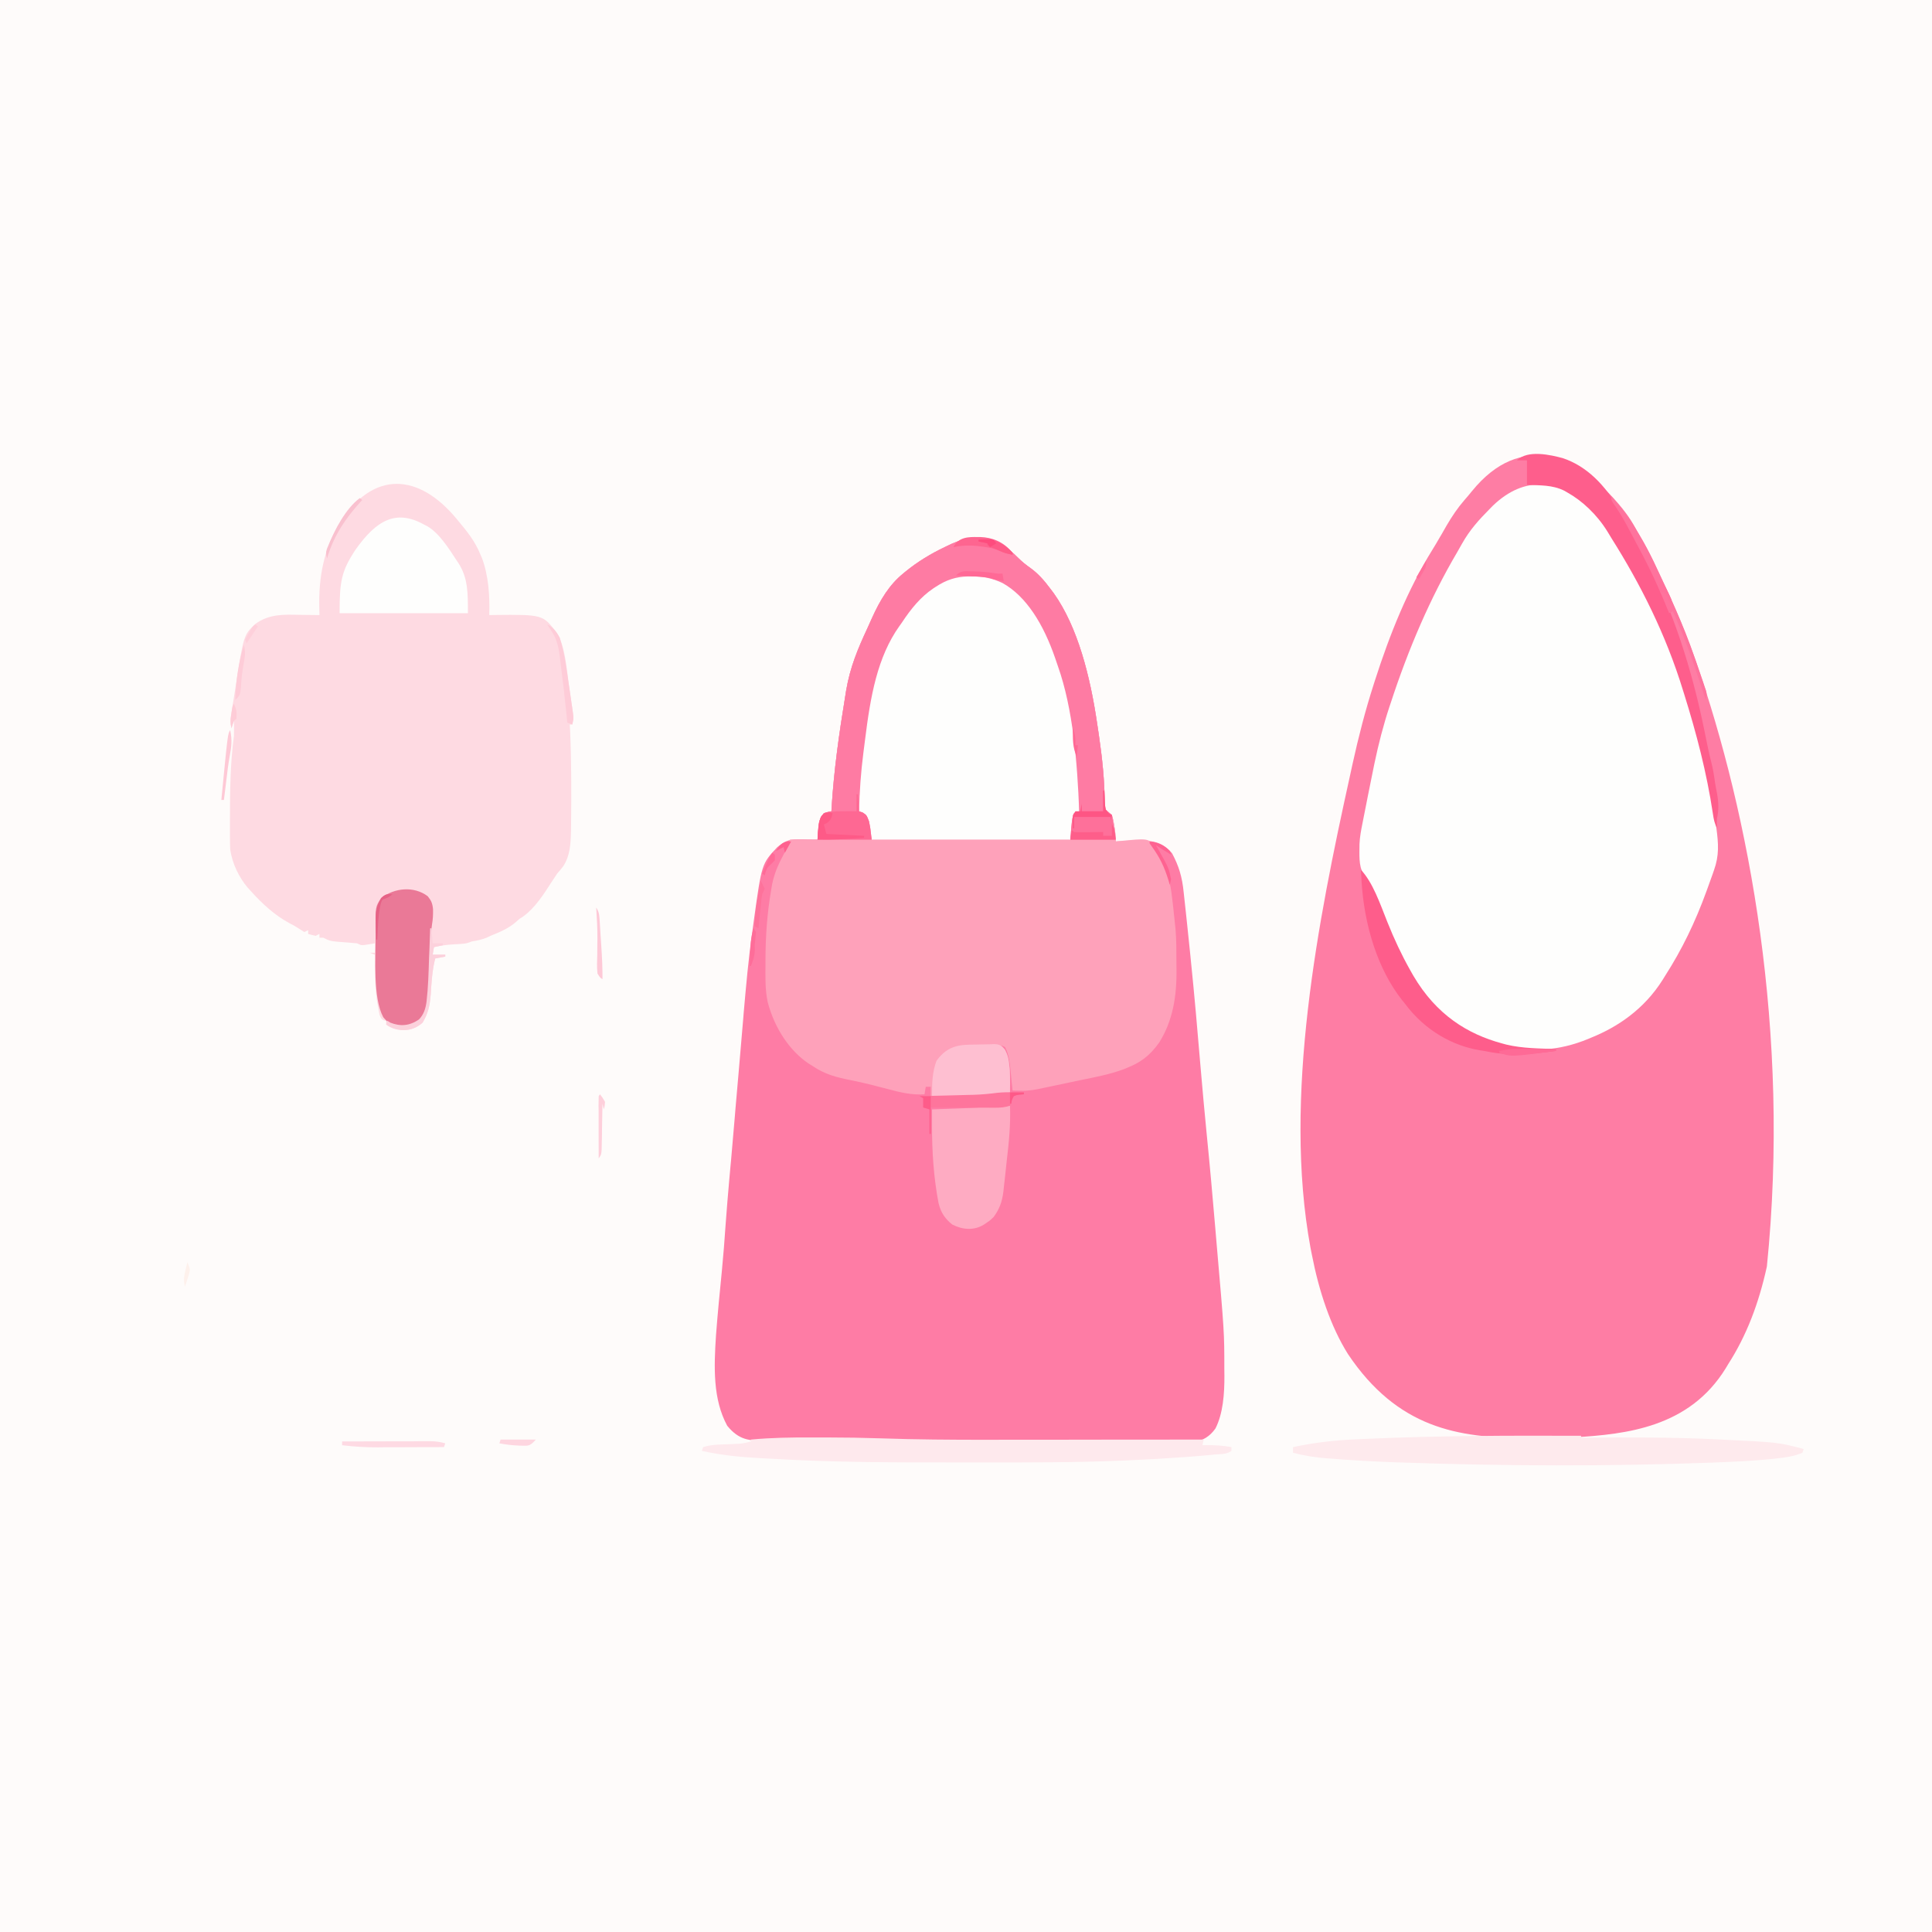 <?xml version="1.0" encoding="UTF-8"?>
<svg xmlns="http://www.w3.org/2000/svg" xmlns:xlink="http://www.w3.org/1999/xlink" width="100px" height="100px" viewBox="0 0 100 100" version="1.1">
<rect x="0" y="0" width="100" height="100" fill="#333333" stroke="none"/>
<g id="surface1">
<path style=" stroke:none;fill-rule:nonzero;fill:rgb(99.608%,98.431%,98.039%);fill-opacity:1;" d="M 0 0 C 33 0 66 0 100 0 C 100 33 100 66 100 100 C 67 100 34 100 0 100 C 0 67 0 34 0 0 Z M 0 0 "/>
<path style=" stroke:none;fill-rule:nonzero;fill:rgb(99.608%,49.02%,64.314%);fill-opacity:1;" d="M 83.98 26.328 C 84.18 26.582 84.367 26.836 84.539 27.137 C 84.57 27.195 84.605 27.254 84.637 27.312 C 84.68 27.387 84.723 27.461 84.766 27.539 C 84.816 27.625 84.816 27.625 84.867 27.711 C 85.133 28.156 85.375 28.617 85.609 29.102 C 85.645 29.176 85.68 29.25 85.715 29.328 C 86.426 30.828 87.129 32.348 87.695 33.984 C 87.727 34.07 87.754 34.152 87.785 34.242 C 90.527 42.145 92.684 53.438 91.453 65.555 C 91.031 67.484 90.391 69.145 89.453 70.605 C 89.391 70.711 89.391 70.711 89.324 70.82 C 87.426 73.906 84.137 74.23 81.523 74.395 C 80.887 74.43 80.254 74.43 79.617 74.426 C 79.395 74.426 79.172 74.426 78.953 74.426 C 75.477 74.43 72.34 73.922 69.77 70.086 C 68.871 68.652 68.266 66.82 67.902 64.941 C 67.867 64.766 67.867 64.766 67.832 64.59 C 66.395 56.789 68.23 47.609 69.867 40.188 C 69.918 39.965 69.965 39.742 70.012 39.523 C 70.32 38.125 70.668 36.773 71.094 35.449 C 71.117 35.383 71.137 35.312 71.16 35.242 C 71.953 32.766 72.887 30.48 74.137 28.461 C 74.266 28.254 74.391 28.043 74.516 27.824 C 74.551 27.766 74.586 27.703 74.625 27.641 C 74.707 27.496 74.793 27.348 74.875 27.203 C 75.16 26.715 75.449 26.289 75.793 25.891 C 75.93 25.738 76.062 25.578 76.191 25.418 C 78.703 22.332 81.676 23.469 83.98 26.328 Z M 83.98 26.328 "/>
<path style=" stroke:none;fill-rule:nonzero;fill:rgb(99.608%,48.627%,64.706%);fill-opacity:1;" d="M 52.707 28.883 C 52.91 29.086 53.117 29.246 53.336 29.402 C 53.727 29.684 54.039 30.035 54.363 30.469 C 54.422 30.547 54.48 30.625 54.539 30.703 C 55.785 32.453 56.43 35.012 56.789 37.461 C 56.816 37.652 56.844 37.844 56.875 38.035 C 57.051 39.227 57.172 40.395 57.184 41.613 C 57.207 41.914 57.207 41.914 57.383 42.047 C 57.469 42.117 57.469 42.117 57.551 42.188 C 57.625 42.441 57.625 42.441 57.672 42.727 C 57.684 42.816 57.699 42.91 57.715 43.008 C 57.746 43.262 57.746 43.262 57.746 43.555 C 57.809 43.551 57.867 43.551 57.93 43.547 C 58.152 43.543 58.379 43.535 58.602 43.535 C 58.699 43.531 58.797 43.527 58.891 43.523 C 59.551 43.504 60.129 43.523 60.664 44.164 C 61.016 44.824 61.188 45.375 61.27 46.211 C 61.285 46.352 61.285 46.352 61.301 46.496 C 61.332 46.785 61.363 47.074 61.395 47.363 C 61.41 47.535 61.43 47.703 61.449 47.875 C 61.504 48.387 61.559 48.898 61.609 49.414 C 61.617 49.508 61.629 49.602 61.637 49.699 C 61.824 51.523 61.984 53.355 62.137 55.191 C 62.238 56.371 62.344 57.551 62.461 58.73 C 62.621 60.32 62.762 61.914 62.898 63.508 C 62.922 63.801 62.949 64.098 62.973 64.391 C 63.371 68.965 63.371 68.965 63.371 70.852 C 63.371 70.969 63.375 71.09 63.375 71.211 C 63.379 72.152 63.305 73.156 62.914 73.934 C 62.305 74.801 61.492 74.664 60.715 74.656 C 60.578 74.656 60.441 74.656 60.309 74.656 C 59.941 74.656 59.574 74.656 59.207 74.652 C 58.82 74.648 58.43 74.648 58.043 74.648 C 57.391 74.648 56.734 74.648 56.082 74.645 C 55.254 74.641 54.426 74.637 53.598 74.637 C 52.875 74.637 52.152 74.637 51.43 74.633 C 51.277 74.633 51.125 74.633 50.973 74.633 C 49.203 74.629 47.43 74.609 45.656 74.543 C 44.742 74.512 43.828 74.508 42.91 74.52 C 42.773 74.52 42.633 74.523 42.496 74.523 C 41.973 74.527 41.453 74.535 40.934 74.543 C 40.602 74.551 40.27 74.551 39.938 74.555 C 39.816 74.555 39.691 74.559 39.566 74.559 C 38.809 74.578 38.254 74.551 37.641 73.797 C 36.898 72.426 36.949 70.785 37.062 69.09 C 37.145 67.988 37.254 66.891 37.363 65.793 C 37.441 64.988 37.504 64.18 37.559 63.367 C 37.613 62.602 37.68 61.84 37.746 61.074 C 37.77 60.816 37.793 60.555 37.816 60.297 C 37.824 60.23 37.828 60.16 37.836 60.094 C 37.902 59.324 37.969 58.559 38.035 57.789 C 38.047 57.648 38.059 57.504 38.07 57.359 C 38.121 56.777 38.172 56.191 38.223 55.609 C 38.305 54.617 38.391 53.629 38.477 52.637 C 38.48 52.57 38.488 52.504 38.492 52.438 C 38.617 51.031 38.738 49.629 38.938 48.242 C 38.965 48.039 38.992 47.84 39.02 47.637 C 39.426 44.707 39.426 44.707 40.234 43.848 C 40.574 43.562 40.836 43.445 41.223 43.449 C 41.289 43.449 41.352 43.449 41.418 43.449 C 41.484 43.449 41.551 43.449 41.617 43.449 C 41.719 43.453 41.719 43.453 41.82 43.453 C 41.988 43.453 42.152 43.453 42.316 43.457 C 42.32 43.398 42.324 43.336 42.328 43.273 C 42.332 43.195 42.34 43.117 42.344 43.035 C 42.348 42.957 42.352 42.879 42.359 42.801 C 42.395 42.469 42.477 42.305 42.645 42.09 C 42.773 42.051 42.902 42.02 43.035 41.992 C 43.039 41.91 43.039 41.91 43.043 41.824 C 43.164 39.855 43.434 37.953 43.75 36.035 C 43.766 35.938 43.781 35.84 43.797 35.738 C 44.004 34.52 44.414 33.555 44.891 32.531 C 44.969 32.359 45.047 32.191 45.121 32.02 C 45.566 31.027 46.043 30.262 46.746 29.688 C 46.781 29.656 46.82 29.625 46.859 29.594 C 47.516 29.059 48.184 28.66 48.895 28.32 C 48.941 28.297 48.988 28.273 49.039 28.25 C 50.387 27.582 51.512 27.664 52.707 28.883 Z M 52.707 28.883 "/>
<path style=" stroke:none;fill-rule:nonzero;fill:rgb(99.608%,63.137%,72.941%);fill-opacity:1;" d="M 52.707 28.883 C 52.91 29.086 53.117 29.246 53.336 29.402 C 53.727 29.684 54.039 30.035 54.363 30.469 C 54.449 30.586 54.449 30.586 54.539 30.703 C 55.785 32.453 56.43 35.012 56.789 37.461 C 56.816 37.652 56.844 37.844 56.875 38.035 C 57.051 39.227 57.172 40.395 57.184 41.613 C 57.207 41.914 57.207 41.914 57.383 42.047 C 57.469 42.117 57.469 42.117 57.551 42.188 C 57.625 42.441 57.625 42.441 57.672 42.727 C 57.684 42.816 57.699 42.91 57.715 43.008 C 57.746 43.262 57.746 43.262 57.746 43.555 C 57.797 43.551 57.848 43.543 57.898 43.539 C 59.395 43.391 59.395 43.391 59.77 43.758 C 59.957 44.039 60.09 44.285 60.223 44.629 C 60.25 44.699 60.277 44.773 60.305 44.848 C 60.523 45.449 60.625 46.023 60.695 46.699 C 60.707 46.836 60.707 46.836 60.727 46.977 C 60.754 47.234 60.781 47.496 60.809 47.754 C 60.82 47.863 60.832 47.973 60.844 48.086 C 60.891 48.629 60.891 49.172 60.891 49.719 C 60.891 49.852 60.895 49.988 60.895 50.121 C 60.918 51.605 60.691 52.859 60 53.961 C 59.492 54.676 59 55.008 58.332 55.273 C 58.281 55.297 58.227 55.316 58.172 55.34 C 57.422 55.617 56.66 55.758 55.895 55.914 C 55.754 55.945 55.613 55.973 55.469 56.004 C 55.199 56.062 54.926 56.117 54.656 56.176 C 54.441 56.219 54.227 56.266 54.012 56.312 C 53.617 56.402 53.242 56.469 52.84 56.457 C 52.758 56.457 52.676 56.453 52.59 56.453 C 52.5 56.449 52.5 56.449 52.41 56.445 C 52.391 56.262 52.391 56.262 52.371 56.078 C 52.355 55.918 52.34 55.758 52.324 55.598 C 52.316 55.516 52.309 55.438 52.301 55.355 C 52.254 54.914 52.207 54.559 52.02 54.199 C 51.953 54.168 51.891 54.133 51.824 54.102 C 51.875 54.16 51.926 54.219 51.977 54.277 C 52.258 54.695 52.277 55.32 52.281 55.887 C 52.281 56.004 52.281 56.004 52.281 56.121 C 52.281 56.203 52.281 56.281 52.277 56.363 C 52.277 56.453 52.277 56.453 52.277 56.543 C 51.348 56.711 50.434 56.762 49.496 56.75 C 49.367 56.75 49.238 56.75 49.109 56.746 C 48.797 56.746 48.488 56.742 48.176 56.738 C 48.176 56.578 48.176 56.414 48.176 56.25 C 48.09 56.25 48.004 56.25 47.918 56.25 C 47.895 56.379 47.875 56.508 47.852 56.641 C 47.203 56.688 46.594 56.543 45.961 56.371 C 45.75 56.316 45.543 56.262 45.336 56.211 C 45.281 56.195 45.23 56.184 45.176 56.168 C 44.781 56.066 44.383 55.98 43.98 55.898 C 43.301 55.762 42.684 55.605 42.059 55.176 C 41.992 55.137 41.93 55.098 41.863 55.055 C 40.93 54.434 40.113 53.301 39.734 51.863 C 39.598 51.219 39.617 50.555 39.621 49.883 C 39.621 49.816 39.621 49.746 39.621 49.676 C 39.625 48.453 39.707 47.281 39.91 46.094 C 39.926 45.984 39.945 45.879 39.965 45.766 C 40.098 45.117 40.344 44.625 40.625 44.105 C 40.77 43.84 40.77 43.84 40.887 43.457 C 41.359 43.457 41.832 43.457 42.316 43.457 C 42.34 43.168 42.359 42.875 42.383 42.578 C 42.492 42.285 42.492 42.285 42.645 42.09 C 42.773 42.051 42.902 42.02 43.035 41.992 C 43.035 41.938 43.039 41.883 43.043 41.824 C 43.164 39.855 43.434 37.953 43.75 36.035 C 43.773 35.887 43.773 35.887 43.797 35.738 C 44.004 34.52 44.414 33.555 44.891 32.531 C 44.969 32.359 45.047 32.191 45.121 32.02 C 45.566 31.027 46.043 30.262 46.746 29.688 C 46.801 29.641 46.801 29.641 46.859 29.594 C 47.516 29.059 48.184 28.66 48.895 28.32 C 48.941 28.297 48.988 28.273 49.039 28.25 C 50.387 27.582 51.512 27.664 52.707 28.883 Z M 52.707 28.883 "/>
<path style=" stroke:none;fill-rule:nonzero;fill:rgb(99.608%,99.608%,99.216%);fill-opacity:1;" d="M 82.355 26.359 C 83.113 27.168 83.789 28.215 84.375 29.297 C 84.426 29.395 84.48 29.488 84.535 29.59 C 85.781 31.922 86.867 34.438 87.629 37.207 C 87.664 37.324 87.695 37.445 87.73 37.566 C 88.18 39.203 88.566 40.836 88.801 42.578 C 88.82 42.715 88.82 42.715 88.84 42.859 C 88.949 43.684 88.988 44.281 88.715 45.043 C 88.695 45.109 88.672 45.176 88.645 45.246 C 88.57 45.465 88.492 45.68 88.41 45.898 C 88.371 46.012 88.371 46.012 88.328 46.125 C 87.742 47.742 87.047 49.164 86.199 50.488 C 86.156 50.559 86.113 50.629 86.066 50.703 C 85.094 52.254 83.703 53.168 82.355 53.711 C 82.289 53.738 82.289 53.738 82.215 53.77 C 80.703 54.398 79.152 54.512 77.605 54.043 C 77.484 54.008 77.363 53.977 77.238 53.941 C 75.055 53.336 73.418 51.469 72.172 48.766 C 71.93 48.219 71.707 47.656 71.488 47.09 C 71.219 46.418 70.941 45.754 70.562 45.211 C 70.316 44.82 70.367 44.203 70.367 43.691 C 70.383 43.316 70.449 42.977 70.52 42.621 C 70.543 42.504 70.543 42.504 70.566 42.387 C 70.613 42.145 70.664 41.898 70.711 41.656 C 70.742 41.496 70.773 41.336 70.805 41.176 C 70.898 40.699 70.996 40.223 71.094 39.746 C 71.109 39.668 71.125 39.594 71.141 39.516 C 71.355 38.496 71.602 37.535 71.918 36.578 C 71.941 36.52 71.961 36.457 71.98 36.395 C 72.902 33.574 74.035 30.938 75.422 28.586 C 75.508 28.441 75.59 28.293 75.672 28.145 C 76.078 27.418 76.562 26.895 77.082 26.367 C 77.148 26.301 77.211 26.234 77.277 26.168 C 78.93 24.59 80.742 24.781 82.355 26.359 Z M 82.355 26.359 "/>
<path style=" stroke:none;fill-rule:nonzero;fill:rgb(99.608%,85.49%,88.627%);fill-opacity:1;" d="M 23.633 26.855 C 23.668 26.898 23.707 26.941 23.742 26.988 C 24.168 27.5 24.582 28 24.871 28.711 C 24.895 28.77 24.918 28.824 24.945 28.883 C 25.281 29.77 25.359 30.836 25.324 31.836 C 25.441 31.836 25.441 31.836 25.559 31.832 C 28.109 31.805 28.109 31.805 28.844 32.797 C 29.254 33.477 29.324 34.605 29.449 35.48 C 29.48 35.695 29.512 35.91 29.543 36.121 C 29.562 36.258 29.582 36.395 29.602 36.531 C 29.621 36.656 29.641 36.777 29.656 36.902 C 29.688 37.207 29.688 37.207 29.621 37.5 C 29.578 37.5 29.535 37.5 29.492 37.5 C 29.496 37.594 29.5 37.691 29.508 37.789 C 29.578 39.414 29.578 41.047 29.559 42.676 C 29.555 42.773 29.555 42.871 29.555 42.973 C 29.539 43.715 29.508 44.293 29.145 44.848 C 29.047 44.973 28.945 45.098 28.84 45.215 C 28.785 45.297 28.73 45.379 28.676 45.465 C 28.621 45.543 28.57 45.621 28.516 45.703 C 28.48 45.762 28.445 45.816 28.406 45.875 C 27.973 46.555 27.48 47.223 26.887 47.559 C 26.809 47.633 26.809 47.633 26.727 47.703 C 26.32 48.066 25.844 48.254 25.391 48.438 C 25.316 48.473 25.242 48.508 25.168 48.543 C 24.914 48.641 24.676 48.688 24.414 48.73 C 24.371 48.746 24.328 48.762 24.285 48.781 C 24.145 48.832 24.016 48.848 23.875 48.855 C 23.82 48.859 23.77 48.863 23.715 48.867 C 23.66 48.871 23.605 48.875 23.547 48.875 C 23.18 48.898 22.824 48.934 22.461 49.023 C 22.438 49.152 22.418 49.281 22.395 49.414 C 22.609 49.414 22.824 49.414 23.047 49.414 C 23.047 49.445 23.047 49.477 23.047 49.512 C 22.875 49.543 22.703 49.578 22.527 49.609 C 22.367 50.219 22.336 50.84 22.293 51.484 C 22.242 52.102 22.148 52.461 21.875 52.93 C 21.426 53.336 20.883 53.398 20.375 53.234 C 20.234 53.18 20.117 53.125 19.988 53.027 C 19.988 52.961 19.988 52.898 19.988 52.832 C 19.945 52.824 19.906 52.82 19.867 52.812 C 19.727 52.734 19.727 52.734 19.645 52.523 C 19.406 51.477 19.391 50.516 19.402 49.414 C 19.316 49.383 19.23 49.352 19.141 49.316 C 19.227 49.316 19.312 49.316 19.402 49.316 C 19.402 49.156 19.402 48.992 19.402 48.828 C 19.352 48.836 19.301 48.844 19.25 48.852 C 19.152 48.867 19.152 48.867 19.055 48.883 C 18.992 48.895 18.926 48.902 18.859 48.914 C 18.684 48.926 18.684 48.926 18.488 48.828 C 18.309 48.809 18.133 48.793 17.953 48.781 C 17.098 48.719 17.098 48.719 16.73 48.535 C 16.668 48.535 16.602 48.535 16.535 48.535 C 16.535 48.469 16.535 48.406 16.535 48.34 C 16.473 48.371 16.406 48.406 16.34 48.438 C 16.211 48.41 16.078 48.379 15.949 48.34 C 15.949 48.273 15.949 48.211 15.949 48.145 C 15.887 48.176 15.82 48.211 15.754 48.242 C 15.648 48.18 15.543 48.113 15.438 48.043 C 15.281 47.938 15.125 47.855 14.961 47.773 C 14.223 47.371 13.582 46.793 12.957 46.094 C 12.906 46.039 12.855 45.98 12.801 45.922 C 12.398 45.434 12.016 44.727 11.914 43.945 C 11.898 43.5 11.902 43.055 11.902 42.609 C 11.902 42.543 11.902 42.48 11.902 42.414 C 11.902 40.973 11.918 39.5 12.109 38.086 C 12.113 37.945 12.113 37.805 12.113 37.664 C 12.113 37.547 12.109 37.426 12.109 37.305 C 12.043 37.5 12.043 37.5 11.98 37.695 C 11.898 37.328 11.941 37.152 12 36.777 C 12.02 36.652 12.039 36.527 12.059 36.398 C 12.074 36.297 12.074 36.297 12.09 36.199 C 12.121 36.004 12.152 35.809 12.184 35.613 C 12.609 32.871 12.609 32.871 13.219 32.293 C 13.938 31.766 14.73 31.809 15.508 31.824 C 15.605 31.824 15.707 31.824 15.809 31.828 C 16.051 31.828 16.293 31.832 16.535 31.836 C 16.531 31.723 16.531 31.613 16.527 31.5 C 16.48 29.816 16.789 28.426 17.531 27.137 C 19.32 24.277 21.691 24.512 23.633 26.855 Z M 23.633 26.855 "/>
<path style=" stroke:none;fill-rule:nonzero;fill:rgb(99.608%,99.608%,99.216%);fill-opacity:1;" d="M 52.965 30.934 C 54.477 32.656 55.27 35.391 55.586 38.129 C 55.609 38.344 55.637 38.555 55.664 38.766 C 55.77 39.68 55.871 40.586 55.863 41.516 C 55.863 41.605 55.863 41.699 55.863 41.793 C 55.859 41.891 55.859 41.891 55.859 41.992 C 55.73 42.09 55.73 42.09 55.598 42.188 C 55.535 42.605 55.469 43.023 55.402 43.457 C 52.008 43.457 48.613 43.457 45.117 43.457 C 44.988 42.875 44.988 42.875 44.855 42.285 C 44.629 42.055 44.629 42.055 44.402 41.992 C 44.426 40.82 44.523 39.695 44.672 38.547 C 44.707 38.281 44.738 38.02 44.77 37.754 C 45.113 35.027 45.895 32.875 47.371 31.148 C 49.059 29.445 51.254 29.145 52.965 30.934 Z M 52.965 30.934 "/>
<path style=" stroke:none;fill-rule:nonzero;fill:rgb(99.608%,48.235%,63.922%);fill-opacity:1;" d="M 52.707 28.883 C 52.91 29.086 53.117 29.246 53.336 29.402 C 53.727 29.684 54.039 30.035 54.363 30.469 C 54.449 30.586 54.449 30.586 54.539 30.703 C 55.785 32.453 56.43 35.012 56.789 37.461 C 56.816 37.652 56.844 37.844 56.875 38.035 C 57.051 39.227 57.172 40.395 57.184 41.613 C 57.199 41.707 57.211 41.801 57.227 41.895 C 57.336 41.992 57.441 42.086 57.551 42.188 C 57.617 42.605 57.68 43.023 57.746 43.457 C 56.973 43.457 56.199 43.457 55.402 43.457 C 55.484 42.383 55.484 42.383 55.598 42.09 C 55.734 42.027 55.734 42.027 55.859 41.992 C 55.762 39.496 55.547 36.703 54.754 34.473 C 54.707 34.336 54.66 34.199 54.613 34.059 C 54.016 32.328 53.133 30.867 51.887 30.176 C 51.359 29.926 50.859 29.828 50.309 29.836 C 50.238 29.836 50.168 29.836 50.094 29.836 C 49.488 29.855 48.996 30.004 48.438 30.371 C 48.395 30.398 48.355 30.426 48.312 30.453 C 47.664 30.891 47.176 31.477 46.68 32.227 C 46.637 32.285 46.598 32.344 46.555 32.402 C 45.41 34.008 45.055 36.039 44.777 38.273 C 44.746 38.508 44.715 38.738 44.688 38.969 C 44.559 39.977 44.488 40.965 44.465 41.992 C 44.527 42.02 44.59 42.043 44.652 42.07 C 44.855 42.188 44.855 42.188 44.977 42.504 C 45.051 42.871 45.051 42.871 45.117 43.457 C 44.195 43.457 43.27 43.457 42.316 43.457 C 42.395 42.41 42.395 42.41 42.645 42.09 C 42.773 42.051 42.902 42.02 43.035 41.992 C 43.035 41.938 43.039 41.883 43.043 41.824 C 43.164 39.855 43.434 37.953 43.75 36.035 C 43.773 35.887 43.773 35.887 43.797 35.738 C 44.004 34.52 44.414 33.555 44.891 32.531 C 44.969 32.359 45.047 32.191 45.121 32.02 C 45.566 31.027 46.043 30.262 46.746 29.688 C 46.801 29.641 46.801 29.641 46.859 29.594 C 47.516 29.059 48.184 28.66 48.895 28.32 C 48.941 28.297 48.988 28.273 49.039 28.25 C 50.387 27.582 51.512 27.664 52.707 28.883 Z M 52.707 28.883 "/>
<path style=" stroke:none;fill-rule:nonzero;fill:rgb(99.608%,91.765%,92.941%);fill-opacity:1;" d="M 81.836 74.316 C 81.836 74.348 81.836 74.383 81.836 74.414 C 81.914 74.414 81.914 74.414 81.992 74.414 C 84.281 74.395 86.574 74.387 88.863 74.5 C 88.945 74.504 89.023 74.508 89.105 74.512 C 92.031 74.652 92.031 74.652 93.359 75 C 93.336 75.062 93.316 75.129 93.293 75.195 C 92.844 75.383 92.395 75.445 91.926 75.492 C 91.848 75.5 91.773 75.508 91.691 75.52 C 90.738 75.613 89.781 75.66 88.824 75.695 C 88.742 75.699 88.742 75.699 88.664 75.703 C 83.262 75.906 77.84 75.887 72.441 75.695 C 72.387 75.695 72.328 75.691 72.273 75.691 C 71.117 75.648 69.969 75.586 68.816 75.492 C 68.77 75.488 68.723 75.484 68.676 75.484 C 68.086 75.438 67.508 75.348 66.926 75.195 C 66.926 75.098 66.926 75 66.926 74.902 C 68.012 74.668 69.082 74.547 70.176 74.5 C 70.336 74.492 70.5 74.484 70.664 74.477 C 74.387 74.309 78.113 74.301 81.836 74.316 Z M 81.836 74.316 "/>
<path style=" stroke:none;fill-rule:nonzero;fill:rgb(99.608%,91.373%,92.941%);fill-opacity:1;" d="M 41.996 74.402 C 42.258 74.402 42.52 74.402 42.785 74.402 C 43.73 74.402 44.672 74.418 45.617 74.449 C 47.426 74.512 49.238 74.523 51.047 74.523 C 51.445 74.52 51.844 74.52 52.242 74.52 C 52.992 74.52 53.738 74.52 54.488 74.52 C 55.34 74.52 56.195 74.516 57.051 74.516 C 58.801 74.516 60.555 74.516 62.305 74.512 C 62.285 74.609 62.262 74.703 62.238 74.805 C 62.293 74.805 62.348 74.801 62.402 74.801 C 62.852 74.797 63.289 74.816 63.738 74.902 C 63.738 74.965 63.738 75.031 63.738 75.098 C 63.477 75.293 63.148 75.258 62.863 75.285 C 62.781 75.297 62.699 75.305 62.613 75.312 C 61.789 75.391 60.961 75.445 60.137 75.496 C 60.074 75.5 60.012 75.504 59.945 75.508 C 59.43 75.539 58.914 75.562 58.398 75.586 C 58.352 75.59 58.301 75.59 58.25 75.594 C 55.742 75.703 53.234 75.699 50.723 75.695 C 50.332 75.695 49.941 75.695 49.551 75.695 C 46.344 75.699 43.141 75.695 39.938 75.504 C 39.734 75.492 39.531 75.484 39.324 75.473 C 38.324 75.418 37.32 75.32 36.328 75.098 C 36.352 75.031 36.371 74.969 36.395 74.902 C 36.879 74.746 37.391 74.77 37.887 74.746 C 37.957 74.742 38.027 74.738 38.098 74.734 C 38.16 74.73 38.227 74.73 38.289 74.727 C 38.484 74.707 38.676 74.664 38.867 74.609 C 38.867 74.578 38.867 74.543 38.867 74.512 C 39.91 74.414 40.949 74.398 41.996 74.402 Z M 41.996 74.402 "/>
<path style=" stroke:none;fill-rule:nonzero;fill:rgb(99.608%,99.608%,99.216%);fill-opacity:1;" d="M 21.941 27.148 C 21.992 27.176 22.043 27.199 22.098 27.227 C 22.703 27.57 23.188 28.32 23.633 29.004 C 23.668 29.059 23.707 29.113 23.742 29.168 C 24.223 29.93 24.219 30.691 24.219 31.738 C 22.027 31.738 19.836 31.738 17.578 31.738 C 17.578 30.098 17.664 29.57 18.398 28.457 C 19.488 26.914 20.504 26.352 21.941 27.148 Z M 21.941 27.148 "/>
<path style=" stroke:none;fill-rule:nonzero;fill:rgb(99.608%,67.059%,76.078%);fill-opacity:1;" d="M 52.277 57.227 C 52.316 58.211 52.219 59.152 52.105 60.117 C 52.074 60.383 52.047 60.648 52.02 60.914 C 52 61.082 51.98 61.254 51.961 61.426 C 51.953 61.504 51.945 61.582 51.938 61.66 C 51.867 62.234 51.719 62.594 51.434 62.988 C 51.258 63.16 51.258 63.16 51.094 63.27 C 51.012 63.324 51.012 63.324 50.93 63.383 C 50.414 63.707 49.809 63.652 49.285 63.379 C 48.953 63.105 48.707 62.812 48.578 62.27 C 48.328 60.949 48.238 59.629 48.242 58.262 C 48.242 58.18 48.242 58.098 48.242 58.016 C 48.242 57.816 48.242 57.621 48.242 57.422 C 48.312 57.418 48.379 57.418 48.449 57.414 C 48.711 57.406 48.973 57.395 49.234 57.387 C 49.348 57.383 49.457 57.379 49.57 57.375 C 50.215 57.352 50.859 57.32 51.504 57.258 C 51.762 57.234 52.02 57.223 52.277 57.227 Z M 52.277 57.227 "/>
<path style=" stroke:none;fill-rule:nonzero;fill:rgb(91.765%,47.451%,59.216%);fill-opacity:1;" d="M 22.137 46.387 C 22.309 46.602 22.383 46.73 22.414 47.066 C 22.418 47.328 22.41 47.578 22.363 47.832 C 22.316 48.137 22.312 48.438 22.305 48.75 C 22.297 48.891 22.293 49.027 22.289 49.168 C 22.281 49.387 22.273 49.605 22.266 49.824 C 22.199 52.047 22.199 52.047 21.922 52.613 C 21.543 53.125 21.117 53.164 20.633 53.148 C 20.305 53.105 20.094 52.961 19.836 52.648 C 19.293 51.625 19.449 49.613 19.441 48.395 C 19.441 48.273 19.438 48.152 19.438 48.023 C 19.434 46.934 19.434 46.934 19.727 46.484 C 20.418 45.949 21.426 45.852 22.137 46.387 Z M 22.137 46.387 "/>
<path style=" stroke:none;fill-rule:nonzero;fill:rgb(99.608%,36.863%,54.902%);fill-opacity:1;" d="M 80.895 23.715 C 82.082 24.113 83.082 25.062 83.855 26.465 C 83.926 26.582 83.996 26.699 84.066 26.82 C 84.371 27.34 84.652 27.891 84.938 28.441 C 85.02 28.598 85.102 28.754 85.188 28.91 C 86.566 31.504 87.574 34.633 88.215 37.793 C 88.238 37.906 88.262 38.02 88.285 38.137 C 88.332 38.352 88.375 38.566 88.418 38.781 C 88.469 39.02 88.523 39.246 88.582 39.477 C 88.668 39.824 88.723 40.152 88.77 40.512 C 88.801 40.703 88.836 40.891 88.875 41.078 C 88.957 41.539 88.969 41.93 88.867 42.383 C 88.863 42.547 88.863 42.707 88.867 42.871 C 88.742 42.594 88.707 42.445 88.66 42.125 C 88.336 39.965 87.801 37.941 87.176 35.938 C 87.156 35.875 87.137 35.812 87.117 35.75 C 86.219 32.816 84.891 30.207 83.418 27.871 C 83.344 27.754 83.273 27.637 83.203 27.516 C 82.648 26.617 81.883 25.914 81.121 25.488 C 81.07 25.457 81.016 25.43 80.965 25.398 C 80.348 25.09 79.68 25.125 79.035 25.098 C 79.035 24.68 79.035 24.258 79.035 23.828 C 78.863 23.828 78.691 23.828 78.516 23.828 C 79.074 23.27 80.254 23.543 80.895 23.715 Z M 80.895 23.715 "/>
<path style=" stroke:none;fill-rule:nonzero;fill:rgb(99.608%,36.471%,54.51%);fill-opacity:1;" d="M 70.441 45.02 C 71.066 45.691 71.426 46.762 71.812 47.73 C 72.164 48.609 72.543 49.418 72.98 50.195 C 73.062 50.34 73.062 50.34 73.148 50.492 C 74.348 52.539 75.977 53.527 77.734 54.004 C 77.809 54.023 77.883 54.047 77.961 54.066 C 78.809 54.27 79.676 54.266 80.535 54.297 C 80.535 54.328 80.535 54.359 80.535 54.395 C 79.32 54.559 78.164 54.672 76.953 54.422 C 76.836 54.398 76.719 54.379 76.602 54.363 C 75.211 54.133 73.773 53.363 72.723 51.953 C 72.668 51.887 72.613 51.82 72.559 51.75 C 71.328 50.184 70.602 47.922 70.469 45.539 C 70.457 45.367 70.449 45.191 70.441 45.02 Z M 70.441 45.02 "/>
<path style=" stroke:none;fill-rule:nonzero;fill:rgb(99.608%,74.902%,81.961%);fill-opacity:1;" d="M 50.523 54.066 C 50.629 54.066 50.738 54.062 50.844 54.059 C 50.996 54.055 51.148 54.051 51.305 54.051 C 51.375 54.047 51.375 54.047 51.445 54.043 C 51.703 54.047 51.812 54.09 52.016 54.332 C 52.156 54.605 52.203 54.762 52.234 55.102 C 52.242 55.188 52.254 55.273 52.262 55.359 C 52.277 55.617 52.281 55.863 52.281 56.121 C 52.281 56.242 52.281 56.242 52.277 56.363 C 52.277 56.422 52.277 56.48 52.277 56.543 C 51.359 56.711 50.453 56.762 49.527 56.75 C 49.402 56.75 49.277 56.75 49.152 56.746 C 48.848 56.746 48.547 56.742 48.242 56.738 C 48.238 56.078 48.254 55.492 48.473 54.906 C 49.082 54.066 49.742 54.074 50.523 54.066 Z M 50.523 54.066 "/>
<path style=" stroke:none;fill-rule:nonzero;fill:rgb(99.608%,40.784%,57.647%);fill-opacity:1;" d="M 44.336 41.113 C 44.359 41.113 44.379 41.113 44.402 41.113 C 44.434 41.547 44.434 41.547 44.465 41.992 C 44.527 42.012 44.586 42.027 44.648 42.047 C 44.855 42.188 44.855 42.188 44.977 42.504 C 45.051 42.871 45.051 42.871 45.117 43.457 C 44.195 43.457 43.27 43.457 42.316 43.457 C 42.395 42.406 42.395 42.406 42.645 42.09 C 42.84 42.02 42.84 42.02 43.066 42.012 C 43.145 42.008 43.227 42 43.309 41.996 C 43.43 41.996 43.43 41.996 43.555 41.992 C 43.633 41.992 43.707 41.988 43.789 41.988 C 43.973 41.984 44.152 41.988 44.336 41.992 C 44.336 41.703 44.336 41.414 44.336 41.113 Z M 44.336 41.113 "/>
<path style=" stroke:none;fill-rule:nonzero;fill:rgb(99.608%,43.922%,60.392%);fill-opacity:1;" d="M 57.098 40.918 C 57.117 40.918 57.141 40.918 57.16 40.918 C 57.164 40.984 57.164 41.051 57.164 41.121 C 57.168 41.211 57.172 41.297 57.172 41.387 C 57.176 41.52 57.176 41.52 57.18 41.652 C 57.219 41.965 57.219 41.965 57.551 42.188 C 57.617 42.605 57.68 43.023 57.746 43.457 C 56.973 43.457 56.199 43.457 55.402 43.457 C 55.484 42.363 55.484 42.363 55.598 42.09 C 55.77 42.012 55.77 42.012 55.926 41.992 C 55.945 41.863 55.969 41.734 55.988 41.602 C 55.988 41.73 55.988 41.859 55.988 41.992 C 56.355 41.992 56.719 41.992 57.098 41.992 C 57.098 41.637 57.098 41.281 57.098 40.918 Z M 57.098 40.918 "/>
<path style=" stroke:none;fill-rule:nonzero;fill:rgb(99.608%,45.882%,61.176%);fill-opacity:1;" d="M 52.461 56.535 C 52.516 56.539 52.566 56.539 52.621 56.539 C 52.746 56.539 52.871 56.543 52.996 56.543 C 52.996 56.574 52.996 56.609 52.996 56.641 C 52.914 56.648 52.832 56.652 52.746 56.66 C 52.602 56.68 52.602 56.68 52.473 56.738 C 52.367 56.98 52.367 56.98 52.277 57.227 C 52.02 57.32 51.77 57.336 51.504 57.336 C 51.43 57.336 51.355 57.336 51.277 57.336 C 51.199 57.336 51.121 57.336 51.039 57.332 C 50.957 57.332 50.875 57.332 50.789 57.332 C 50.574 57.332 50.355 57.332 50.141 57.332 C 49.918 57.328 49.699 57.328 49.477 57.328 C 49.043 57.328 48.609 57.328 48.176 57.324 C 48.176 57.773 48.176 58.227 48.176 58.691 C 48.156 58.691 48.133 58.691 48.113 58.691 C 48.113 58.273 48.113 57.852 48.113 57.422 C 48.004 57.391 47.898 57.359 47.785 57.324 C 47.785 57.164 47.785 57 47.785 56.836 C 47.723 56.805 47.656 56.773 47.59 56.738 C 47.633 56.738 47.672 56.734 47.715 56.734 C 48.141 56.723 48.566 56.715 48.992 56.703 C 49.148 56.699 49.309 56.695 49.465 56.691 C 49.695 56.684 49.926 56.68 50.152 56.672 C 50.223 56.668 50.293 56.668 50.363 56.668 C 50.789 56.656 51.211 56.617 51.633 56.562 C 51.91 56.535 52.184 56.531 52.461 56.535 Z M 52.461 56.535 "/>
<path style=" stroke:none;fill-rule:nonzero;fill:rgb(99.608%,45.098%,61.569%);fill-opacity:1;" d="M 83.398 25.684 C 83.906 26.246 84.355 26.816 84.766 27.539 C 84.801 27.598 84.832 27.652 84.867 27.711 C 85.133 28.156 85.375 28.617 85.609 29.102 C 85.645 29.176 85.68 29.25 85.715 29.328 C 86.426 30.828 87.125 32.348 87.695 33.984 C 87.723 34.066 87.754 34.148 87.785 34.234 C 87.879 34.504 87.969 34.77 88.062 35.039 C 88.09 35.125 88.121 35.211 88.152 35.297 C 88.176 35.375 88.203 35.457 88.23 35.535 C 88.254 35.605 88.277 35.676 88.305 35.75 C 88.348 35.938 88.348 35.938 88.281 36.23 C 88.258 36.156 88.234 36.086 88.211 36.008 C 87.723 34.496 87.215 33.039 86.59 31.641 C 86.523 31.672 86.461 31.703 86.395 31.738 C 86.375 31.691 86.355 31.645 86.336 31.598 C 85.875 30.453 85.375 29.379 84.816 28.34 C 84.699 28.125 84.586 27.906 84.469 27.691 C 84.398 27.555 84.324 27.414 84.25 27.277 C 84.215 27.215 84.184 27.152 84.148 27.09 C 83.941 26.707 83.723 26.359 83.484 26.023 C 83.398 25.879 83.398 25.879 83.398 25.684 Z M 83.398 25.684 "/>
<path style=" stroke:none;fill-rule:nonzero;fill:rgb(99.608%,85.49%,89.02%);fill-opacity:1;" d="M 17.707 74.609 C 18.348 74.605 18.984 74.605 19.625 74.605 C 19.918 74.605 20.215 74.602 20.512 74.602 C 20.801 74.602 21.086 74.602 21.371 74.602 C 21.48 74.602 21.59 74.598 21.699 74.598 C 21.852 74.598 22.004 74.598 22.156 74.598 C 22.203 74.598 22.246 74.598 22.293 74.598 C 22.551 74.598 22.793 74.633 23.047 74.707 C 23.023 74.773 23.004 74.836 22.98 74.902 C 22.438 74.906 21.895 74.906 21.352 74.906 C 21.098 74.906 20.848 74.91 20.594 74.91 C 20.352 74.91 20.105 74.91 19.859 74.91 C 19.77 74.91 19.676 74.914 19.582 74.914 C 18.957 74.918 18.336 74.879 17.707 74.805 C 17.707 74.742 17.707 74.676 17.707 74.609 Z M 17.707 74.609 "/>
<path style=" stroke:none;fill-rule:nonzero;fill:rgb(98.824%,81.961%,86.275%);fill-opacity:1;" d="M 22.266 48.047 C 22.289 48.047 22.309 48.047 22.332 48.047 C 22.363 48.434 22.363 48.434 22.395 48.828 C 22.566 48.828 22.738 48.828 22.918 48.828 C 22.918 48.859 22.918 48.891 22.918 48.926 C 22.766 48.957 22.617 48.992 22.461 49.023 C 22.438 49.152 22.418 49.281 22.395 49.414 C 22.609 49.414 22.824 49.414 23.047 49.414 C 23.047 49.445 23.047 49.477 23.047 49.512 C 22.875 49.543 22.703 49.578 22.527 49.609 C 22.367 50.219 22.336 50.84 22.293 51.484 C 22.242 52.102 22.148 52.461 21.875 52.93 C 21.426 53.336 20.883 53.398 20.375 53.234 C 20.234 53.18 20.117 53.125 19.988 53.027 C 20.008 52.961 20.031 52.898 20.051 52.832 C 20.102 52.863 20.148 52.898 20.199 52.93 C 20.719 53.137 21.199 53.105 21.691 52.762 C 21.918 52.523 22.027 52.238 22.078 51.84 C 22.164 51.098 22.184 50.348 22.207 49.598 C 22.215 49.445 22.219 49.297 22.227 49.145 C 22.238 48.777 22.254 48.414 22.266 48.047 Z M 22.266 48.047 "/>
<path style=" stroke:none;fill-rule:nonzero;fill:rgb(99.608%,80%,84.706%);fill-opacity:1;" d="M 28.32 32.324 C 28.613 32.461 28.777 32.645 28.973 33.008 C 29.211 33.793 29.328 34.641 29.449 35.48 C 29.48 35.695 29.512 35.91 29.543 36.121 C 29.562 36.258 29.582 36.395 29.602 36.531 C 29.621 36.656 29.641 36.777 29.656 36.902 C 29.688 37.207 29.688 37.207 29.621 37.5 C 29.535 37.469 29.449 37.438 29.363 37.402 C 29.352 37.297 29.34 37.188 29.332 37.078 C 29.238 36.148 29.133 35.219 29.012 34.297 C 28.992 34.145 28.992 34.145 28.977 33.992 C 28.895 33.398 28.805 33.047 28.516 32.617 C 28.477 32.559 28.438 32.496 28.398 32.434 C 28.371 32.398 28.348 32.363 28.32 32.324 Z M 28.32 32.324 "/>
<path style=" stroke:none;fill-rule:nonzero;fill:rgb(99.608%,39.608%,56.471%);fill-opacity:1;" d="M 50.598 27.797 C 50.645 27.797 50.695 27.797 50.742 27.797 C 51.34 27.816 51.941 28.031 52.41 28.613 C 52.41 28.645 52.41 28.68 52.41 28.711 C 52.191 28.672 51.988 28.633 51.781 28.52 C 51.492 28.387 51.207 28.344 50.906 28.301 C 50.848 28.293 50.785 28.285 50.727 28.277 C 50.258 28.215 49.816 28.223 49.348 28.32 C 49.613 27.773 50.188 27.793 50.598 27.797 Z M 50.598 27.797 "/>
<path style=" stroke:none;fill-rule:nonzero;fill:rgb(99.608%,36.863%,54.118%);fill-opacity:1;" d="M 57.551 42.676 C 57.684 42.871 57.684 42.871 57.746 43.457 C 56.973 43.457 56.199 43.457 55.402 43.457 C 55.426 43.297 55.445 43.133 55.469 42.969 C 55.512 43 55.555 43.031 55.598 43.066 C 55.711 43.074 55.824 43.078 55.938 43.074 C 56.039 43.074 56.039 43.074 56.145 43.074 C 56.215 43.074 56.285 43.074 56.355 43.074 C 56.426 43.07 56.496 43.07 56.57 43.07 C 56.746 43.07 56.922 43.07 57.098 43.066 C 57.098 43.133 57.098 43.195 57.098 43.262 C 57.246 43.262 57.398 43.262 57.551 43.262 C 57.551 43.07 57.551 42.875 57.551 42.676 Z M 57.551 42.676 "/>
<path style=" stroke:none;fill-rule:nonzero;fill:rgb(99.608%,35.294%,52.941%);fill-opacity:1;" d="M 43.098 42.09 C 43.027 42.383 42.988 42.465 42.797 42.602 C 42.746 42.625 42.695 42.652 42.645 42.676 C 42.688 42.836 42.73 43 42.773 43.164 C 43.742 43.211 43.742 43.211 44.727 43.262 C 44.727 43.293 44.727 43.328 44.727 43.359 C 43.922 43.426 43.121 43.473 42.316 43.457 C 42.332 43.02 42.352 42.668 42.488 42.277 C 42.695 42.023 42.836 42.051 43.098 42.09 Z M 43.098 42.09 "/>
<path style=" stroke:none;fill-rule:nonzero;fill:rgb(99.608%,33.333%,51.765%);fill-opacity:1;" d="M 57.098 40.918 C 57.117 40.918 57.141 40.918 57.16 40.918 C 57.164 40.984 57.164 41.051 57.164 41.121 C 57.172 41.387 57.188 41.633 57.227 41.895 C 57.383 42.109 57.383 42.109 57.551 42.188 C 57.531 42.285 57.508 42.383 57.488 42.48 C 57.488 42.414 57.488 42.352 57.488 42.285 C 56.863 42.285 56.242 42.285 55.598 42.285 C 55.598 42.477 55.598 42.672 55.598 42.871 C 55.578 42.871 55.555 42.871 55.535 42.871 C 55.527 42.543 55.527 42.543 55.535 42.188 C 55.578 42.125 55.621 42.059 55.664 41.992 C 55.75 41.992 55.836 41.992 55.926 41.992 C 55.945 41.863 55.969 41.734 55.988 41.602 C 55.988 41.73 55.988 41.859 55.988 41.992 C 56.355 41.992 56.719 41.992 57.098 41.992 C 57.098 41.637 57.098 41.281 57.098 40.918 Z M 57.098 40.918 "/>
<path style=" stroke:none;fill-rule:nonzero;fill:rgb(99.608%,81.176%,85.882%);fill-opacity:1;" d="M 31.055 56.641 C 31.188 56.812 31.188 56.812 31.316 57.031 C 31.301 57.25 31.301 57.25 31.25 57.422 C 31.23 57.324 31.207 57.227 31.184 57.129 C 31.184 57.207 31.184 57.285 31.18 57.367 C 31.176 57.723 31.168 58.078 31.16 58.434 C 31.16 58.559 31.156 58.684 31.156 58.812 C 31.152 58.93 31.148 59.047 31.148 59.168 C 31.145 59.277 31.145 59.387 31.141 59.5 C 31.121 59.766 31.121 59.766 30.988 59.961 C 30.988 59.504 30.988 59.047 30.984 58.59 C 30.984 58.434 30.984 58.277 30.984 58.121 C 30.984 57.898 30.984 57.676 30.984 57.453 C 30.984 57.383 30.984 57.312 30.98 57.242 C 30.98 57.074 30.984 56.906 30.988 56.738 C 31.012 56.707 31.031 56.672 31.055 56.641 Z M 31.055 56.641 "/>
<path style=" stroke:none;fill-rule:nonzero;fill:rgb(99.608%,41.569%,58.824%);fill-opacity:1;" d="M 78.703 54.289 C 78.754 54.289 78.809 54.289 78.863 54.289 C 79.027 54.289 79.195 54.289 79.363 54.289 C 79.477 54.293 79.59 54.293 79.703 54.293 C 79.98 54.293 80.258 54.293 80.535 54.297 C 80.535 54.328 80.535 54.359 80.535 54.395 C 78.215 54.703 78.215 54.703 77.605 54.492 C 77.605 54.461 77.605 54.43 77.605 54.395 C 77.973 54.316 78.328 54.285 78.703 54.289 Z M 78.703 54.289 "/>
<path style=" stroke:none;fill-rule:nonzero;fill:rgb(99.608%,78.824%,84.314%);fill-opacity:1;" d="M 30.859 46.973 C 31.035 47.238 31.02 47.414 31.047 47.781 C 31.055 47.906 31.062 48.031 31.07 48.16 C 31.074 48.223 31.078 48.289 31.082 48.355 C 31.094 48.551 31.109 48.746 31.121 48.941 C 31.16 49.527 31.191 50.098 31.184 50.684 C 31.055 50.598 31.055 50.598 30.926 50.391 C 30.891 50.07 30.902 49.754 30.914 49.434 C 30.914 49.246 30.918 49.062 30.918 48.875 C 30.922 48.785 30.922 48.695 30.922 48.602 C 30.926 48.055 30.895 47.516 30.859 46.973 Z M 30.859 46.973 "/>
<path style=" stroke:none;fill-rule:nonzero;fill:rgb(100%,41.176%,58.824%);fill-opacity:1;" d="M 50.223 29.57 C 50.301 29.574 50.301 29.574 50.383 29.574 C 50.746 29.582 51.109 29.609 51.473 29.668 C 51.645 29.695 51.645 29.695 51.887 29.688 C 51.922 29.883 51.922 29.883 51.953 30.078 C 51.465 29.992 51.465 29.992 51.285 29.93 C 51.094 29.879 50.914 29.863 50.719 29.852 C 50.648 29.848 50.574 29.844 50.5 29.84 C 50.426 29.836 50.352 29.832 50.273 29.828 C 50.195 29.824 50.121 29.82 50.043 29.816 C 49.855 29.805 49.668 29.793 49.48 29.785 C 49.73 29.535 49.934 29.562 50.223 29.57 Z M 50.223 29.57 "/>
<path style=" stroke:none;fill-rule:nonzero;fill:rgb(97.647%,75.686%,81.176%);fill-opacity:1;" d="M 18.621 25.781 C 18.664 25.812 18.707 25.844 18.75 25.879 C 18.719 25.914 18.684 25.949 18.652 25.984 C 17.938 26.777 17.289 27.668 16.926 28.906 C 16.863 28.613 16.863 28.613 16.922 28.406 C 17.332 27.391 17.895 26.324 18.621 25.781 Z M 18.621 25.781 "/>
<path style=" stroke:none;fill-rule:nonzero;fill:rgb(99.608%,44.706%,60.784%);fill-opacity:1;" d="M 39.387 45.605 C 39.453 45.734 39.516 45.863 39.582 45.996 C 39.52 46.141 39.52 46.141 39.453 46.289 C 39.418 46.488 39.418 46.488 39.398 46.703 C 39.391 46.781 39.383 46.859 39.371 46.941 C 39.363 47.02 39.355 47.102 39.348 47.188 C 39.34 47.27 39.328 47.352 39.32 47.438 C 39.301 47.641 39.277 47.844 39.258 48.047 C 39.195 48.016 39.129 47.984 39.062 47.949 C 39.086 47.121 39.211 46.391 39.387 45.605 Z M 39.387 45.605 "/>
<path style=" stroke:none;fill-rule:nonzero;fill:rgb(99.608%,35.686%,53.333%);fill-opacity:1;" d="M 50.652 27.93 C 51.32 27.867 51.852 28.027 52.41 28.613 C 52.41 28.645 52.41 28.68 52.41 28.711 C 51.957 28.648 51.539 28.43 51.105 28.223 C 51.105 28.191 51.105 28.156 51.105 28.125 C 50.957 28.094 50.805 28.062 50.652 28.027 C 50.652 27.996 50.652 27.961 50.652 27.93 Z M 50.652 27.93 "/>
<path style=" stroke:none;fill-rule:nonzero;fill:rgb(99.608%,80%,84.706%);fill-opacity:1;" d="M 12.629 33.398 C 12.719 33.766 12.672 34.023 12.605 34.395 C 12.539 34.785 12.488 35.156 12.473 35.559 C 12.434 35.938 12.434 35.938 12.301 36.109 C 12.262 36.148 12.219 36.188 12.176 36.23 C 12.203 35.293 12.348 34.242 12.629 33.398 Z M 12.629 33.398 "/>
<path style=" stroke:none;fill-rule:nonzero;fill:rgb(99.608%,38.824%,56.863%);fill-opacity:1;" d="M 59.504 43.555 C 59.898 43.598 60.215 43.715 60.547 44.043 C 60.57 44.109 60.59 44.172 60.613 44.238 C 60.348 44.082 60.09 43.918 59.832 43.75 C 59.871 43.82 59.91 43.891 59.953 43.961 C 60.5 44.938 60.5 44.938 60.613 45.508 C 60.59 45.605 60.57 45.703 60.547 45.801 C 60.527 45.727 60.504 45.652 60.484 45.578 C 60.266 44.863 60.02 44.367 59.633 43.836 C 59.59 43.773 59.551 43.715 59.504 43.652 C 59.504 43.621 59.504 43.586 59.504 43.555 Z M 59.504 43.555 "/>
<path style=" stroke:none;fill-rule:nonzero;fill:rgb(99.608%,83.922%,87.843%);fill-opacity:1;" d="M 25.91 74.512 C 26.512 74.512 27.113 74.512 27.734 74.512 C 27.441 74.844 27.363 74.84 27.012 74.828 C 26.969 74.828 26.926 74.828 26.879 74.824 C 26.535 74.812 26.191 74.773 25.848 74.707 C 25.867 74.641 25.891 74.578 25.91 74.512 Z M 25.91 74.512 "/>
<path style=" stroke:none;fill-rule:nonzero;fill:rgb(99.608%,78.824%,83.922%);fill-opacity:1;" d="M 11.914 37.793 C 12.023 38.285 11.984 38.66 11.887 39.148 C 11.812 39.566 11.762 39.996 11.711 40.422 C 11.699 40.52 11.688 40.613 11.676 40.711 C 11.645 40.941 11.617 41.176 11.59 41.406 C 11.547 41.406 11.504 41.406 11.457 41.406 C 11.789 37.98 11.789 37.98 11.914 37.793 Z M 11.914 37.793 "/>
<path style=" stroke:none;fill-rule:nonzero;fill:rgb(99.608%,36.078%,54.118%);fill-opacity:1;" d="M 47.59 56.738 C 47.785 56.738 47.977 56.738 48.176 56.738 C 48.176 57.383 48.176 58.027 48.176 58.691 C 48.156 58.691 48.133 58.691 48.113 58.691 C 48.113 58.273 48.113 57.852 48.113 57.422 C 48.004 57.391 47.898 57.359 47.785 57.324 C 47.785 57.164 47.785 57 47.785 56.836 C 47.723 56.805 47.656 56.773 47.59 56.738 Z M 47.59 56.738 "/>
<path style=" stroke:none;fill-rule:nonzero;fill:rgb(99.608%,42.745%,60%);fill-opacity:1;" d="M 38.996 48.047 C 39.039 48.109 39.082 48.176 39.129 48.242 C 39.109 48.473 39.09 48.699 39.062 48.926 C 39.066 49.008 39.066 49.09 39.07 49.176 C 39.059 49.5 38.973 49.723 38.867 50 C 38.844 50 38.824 50 38.801 50 C 38.852 48.668 38.852 48.668 38.996 48.047 Z M 38.996 48.047 "/>
<path style=" stroke:none;fill-rule:nonzero;fill:rgb(90.196%,38.431%,52.549%);fill-opacity:1;" d="M 20.312 46.289 C 20.176 46.398 20.066 46.48 19.914 46.52 C 19.781 46.566 19.781 46.566 19.715 46.758 C 19.609 47.18 19.582 47.574 19.559 48.023 C 19.555 48.137 19.547 48.25 19.543 48.367 C 19.539 48.457 19.535 48.543 19.531 48.633 C 19.508 48.633 19.488 48.633 19.465 48.633 C 19.461 48.383 19.453 48.137 19.449 47.887 C 19.449 47.82 19.445 47.75 19.441 47.676 C 19.438 47.168 19.504 46.887 19.727 46.484 C 19.949 46.262 20.051 46.273 20.312 46.289 Z M 20.312 46.289 "/>
<path style=" stroke:none;fill-rule:nonzero;fill:rgb(100%,43.922%,60.784%);fill-opacity:1;" d="M 85.938 29.98 C 86.176 30.316 86.352 30.645 86.523 31.055 C 86.5 31.117 86.48 31.184 86.457 31.25 C 86.379 31.098 86.301 30.945 86.223 30.793 C 86.129 30.629 86.129 30.629 85.938 30.664 C 85.871 30.359 85.875 30.273 85.938 29.98 Z M 85.938 29.98 "/>
<path style=" stroke:none;fill-rule:nonzero;fill:rgb(99.608%,80%,84.314%);fill-opacity:1;" d="M 12.109 36.426 C 12.25 36.742 12.254 36.844 12.238 37.207 C 12.176 37.254 12.176 37.254 12.109 37.305 C 12.035 37.5 12.035 37.5 11.98 37.695 C 11.91 37.375 11.922 37.27 11.973 36.949 C 11.984 36.871 11.996 36.797 12.008 36.715 C 12.043 36.523 12.043 36.523 12.109 36.426 Z M 12.109 36.426 "/>
<path style=" stroke:none;fill-rule:nonzero;fill:rgb(99.608%,38.039%,56.078%);fill-opacity:1;" d="M 40.949 43.555 C 40.844 43.75 40.734 43.941 40.625 44.141 C 40.602 44.043 40.582 43.945 40.559 43.848 C 40.43 43.914 40.301 43.977 40.168 44.043 C 40.422 43.637 40.582 43.539 40.949 43.555 Z M 40.949 43.555 "/>
<path style=" stroke:none;fill-rule:nonzero;fill:rgb(99.608%,94.51%,92.549%);fill-opacity:1;" d="M 9.699 65.332 C 9.773 65.5 9.773 65.5 9.832 65.723 C 9.785 65.953 9.785 65.953 9.707 66.188 C 9.684 66.266 9.656 66.344 9.633 66.422 C 9.613 66.48 9.59 66.539 9.57 66.602 C 9.492 66.266 9.52 66.078 9.598 65.746 C 9.617 65.668 9.637 65.59 9.656 65.512 C 9.672 65.453 9.684 65.395 9.699 65.332 Z M 9.699 65.332 "/>
<path style=" stroke:none;fill-rule:nonzero;fill:rgb(100%,41.569%,59.216%);fill-opacity:1;" d="M 39.973 44.141 C 40.016 44.172 40.059 44.203 40.105 44.238 C 40.105 44.336 40.105 44.43 40.105 44.531 C 39.973 44.664 39.844 44.793 39.715 44.922 C 39.625 45.129 39.625 45.129 39.582 45.312 C 39.539 45.281 39.496 45.25 39.453 45.215 C 39.516 45.07 39.578 44.93 39.641 44.789 C 39.676 44.707 39.711 44.629 39.746 44.547 C 39.844 44.336 39.844 44.336 39.973 44.141 Z M 39.973 44.141 "/>
<path style=" stroke:none;fill-rule:nonzero;fill:rgb(99.608%,81.569%,85.882%);fill-opacity:1;" d="M 13.215 32.324 C 13.258 32.355 13.301 32.391 13.348 32.422 C 13.152 32.711 12.961 33 12.762 33.301 C 12.738 33.234 12.719 33.172 12.695 33.105 C 12.758 32.992 12.82 32.883 12.883 32.77 C 12.918 32.707 12.953 32.645 12.988 32.582 C 13.086 32.422 13.086 32.422 13.215 32.324 Z M 13.215 32.324 "/>
<path style=" stroke:none;fill-rule:nonzero;fill:rgb(100%,40.784%,58.431%);fill-opacity:1;" d="M 55.535 37.695 C 55.656 38 55.676 38.219 55.664 38.574 C 55.707 38.574 55.75 38.574 55.793 38.574 C 55.773 38.766 55.75 38.961 55.73 39.16 C 55.516 38.684 55.527 38.258 55.535 37.695 Z M 55.535 37.695 "/>
<path style=" stroke:none;fill-rule:nonzero;fill:rgb(99.608%,29.804%,49.412%);fill-opacity:1;" d="M 50.652 27.93 C 50.777 27.926 50.906 27.922 51.035 27.918 C 51.141 27.914 51.141 27.914 51.25 27.91 C 51.434 27.93 51.434 27.93 51.562 28.125 C 51.457 28.188 51.348 28.254 51.238 28.32 C 51.195 28.258 51.152 28.191 51.105 28.125 C 50.957 28.086 50.805 28.055 50.652 28.027 C 50.652 27.996 50.652 27.961 50.652 27.93 Z M 50.652 27.93 "/>
<path style=" stroke:none;fill-rule:nonzero;fill:rgb(99.608%,34.902%,53.333%);fill-opacity:1;" d="M 52.277 56.543 C 52.516 56.543 52.75 56.543 52.996 56.543 C 52.996 56.574 52.996 56.609 52.996 56.641 C 52.91 56.648 52.828 56.656 52.742 56.664 C 52.602 56.684 52.602 56.684 52.473 56.738 C 52.371 56.926 52.371 56.926 52.344 57.129 C 52.32 57.129 52.301 57.129 52.277 57.129 C 52.277 56.938 52.277 56.742 52.277 56.543 Z M 52.277 56.543 "/>
<path style=" stroke:none;fill-rule:nonzero;fill:rgb(100%,43.529%,60.784%);fill-opacity:1;" d="M 73.828 29.004 C 73.828 29.355 73.785 29.406 73.633 29.656 C 73.598 29.719 73.559 29.777 73.523 29.84 C 73.496 29.887 73.465 29.934 73.438 29.98 C 73.395 29.949 73.352 29.914 73.309 29.883 C 73.48 29.594 73.652 29.305 73.828 29.004 Z M 73.828 29.004 "/>
</g>
</svg>

